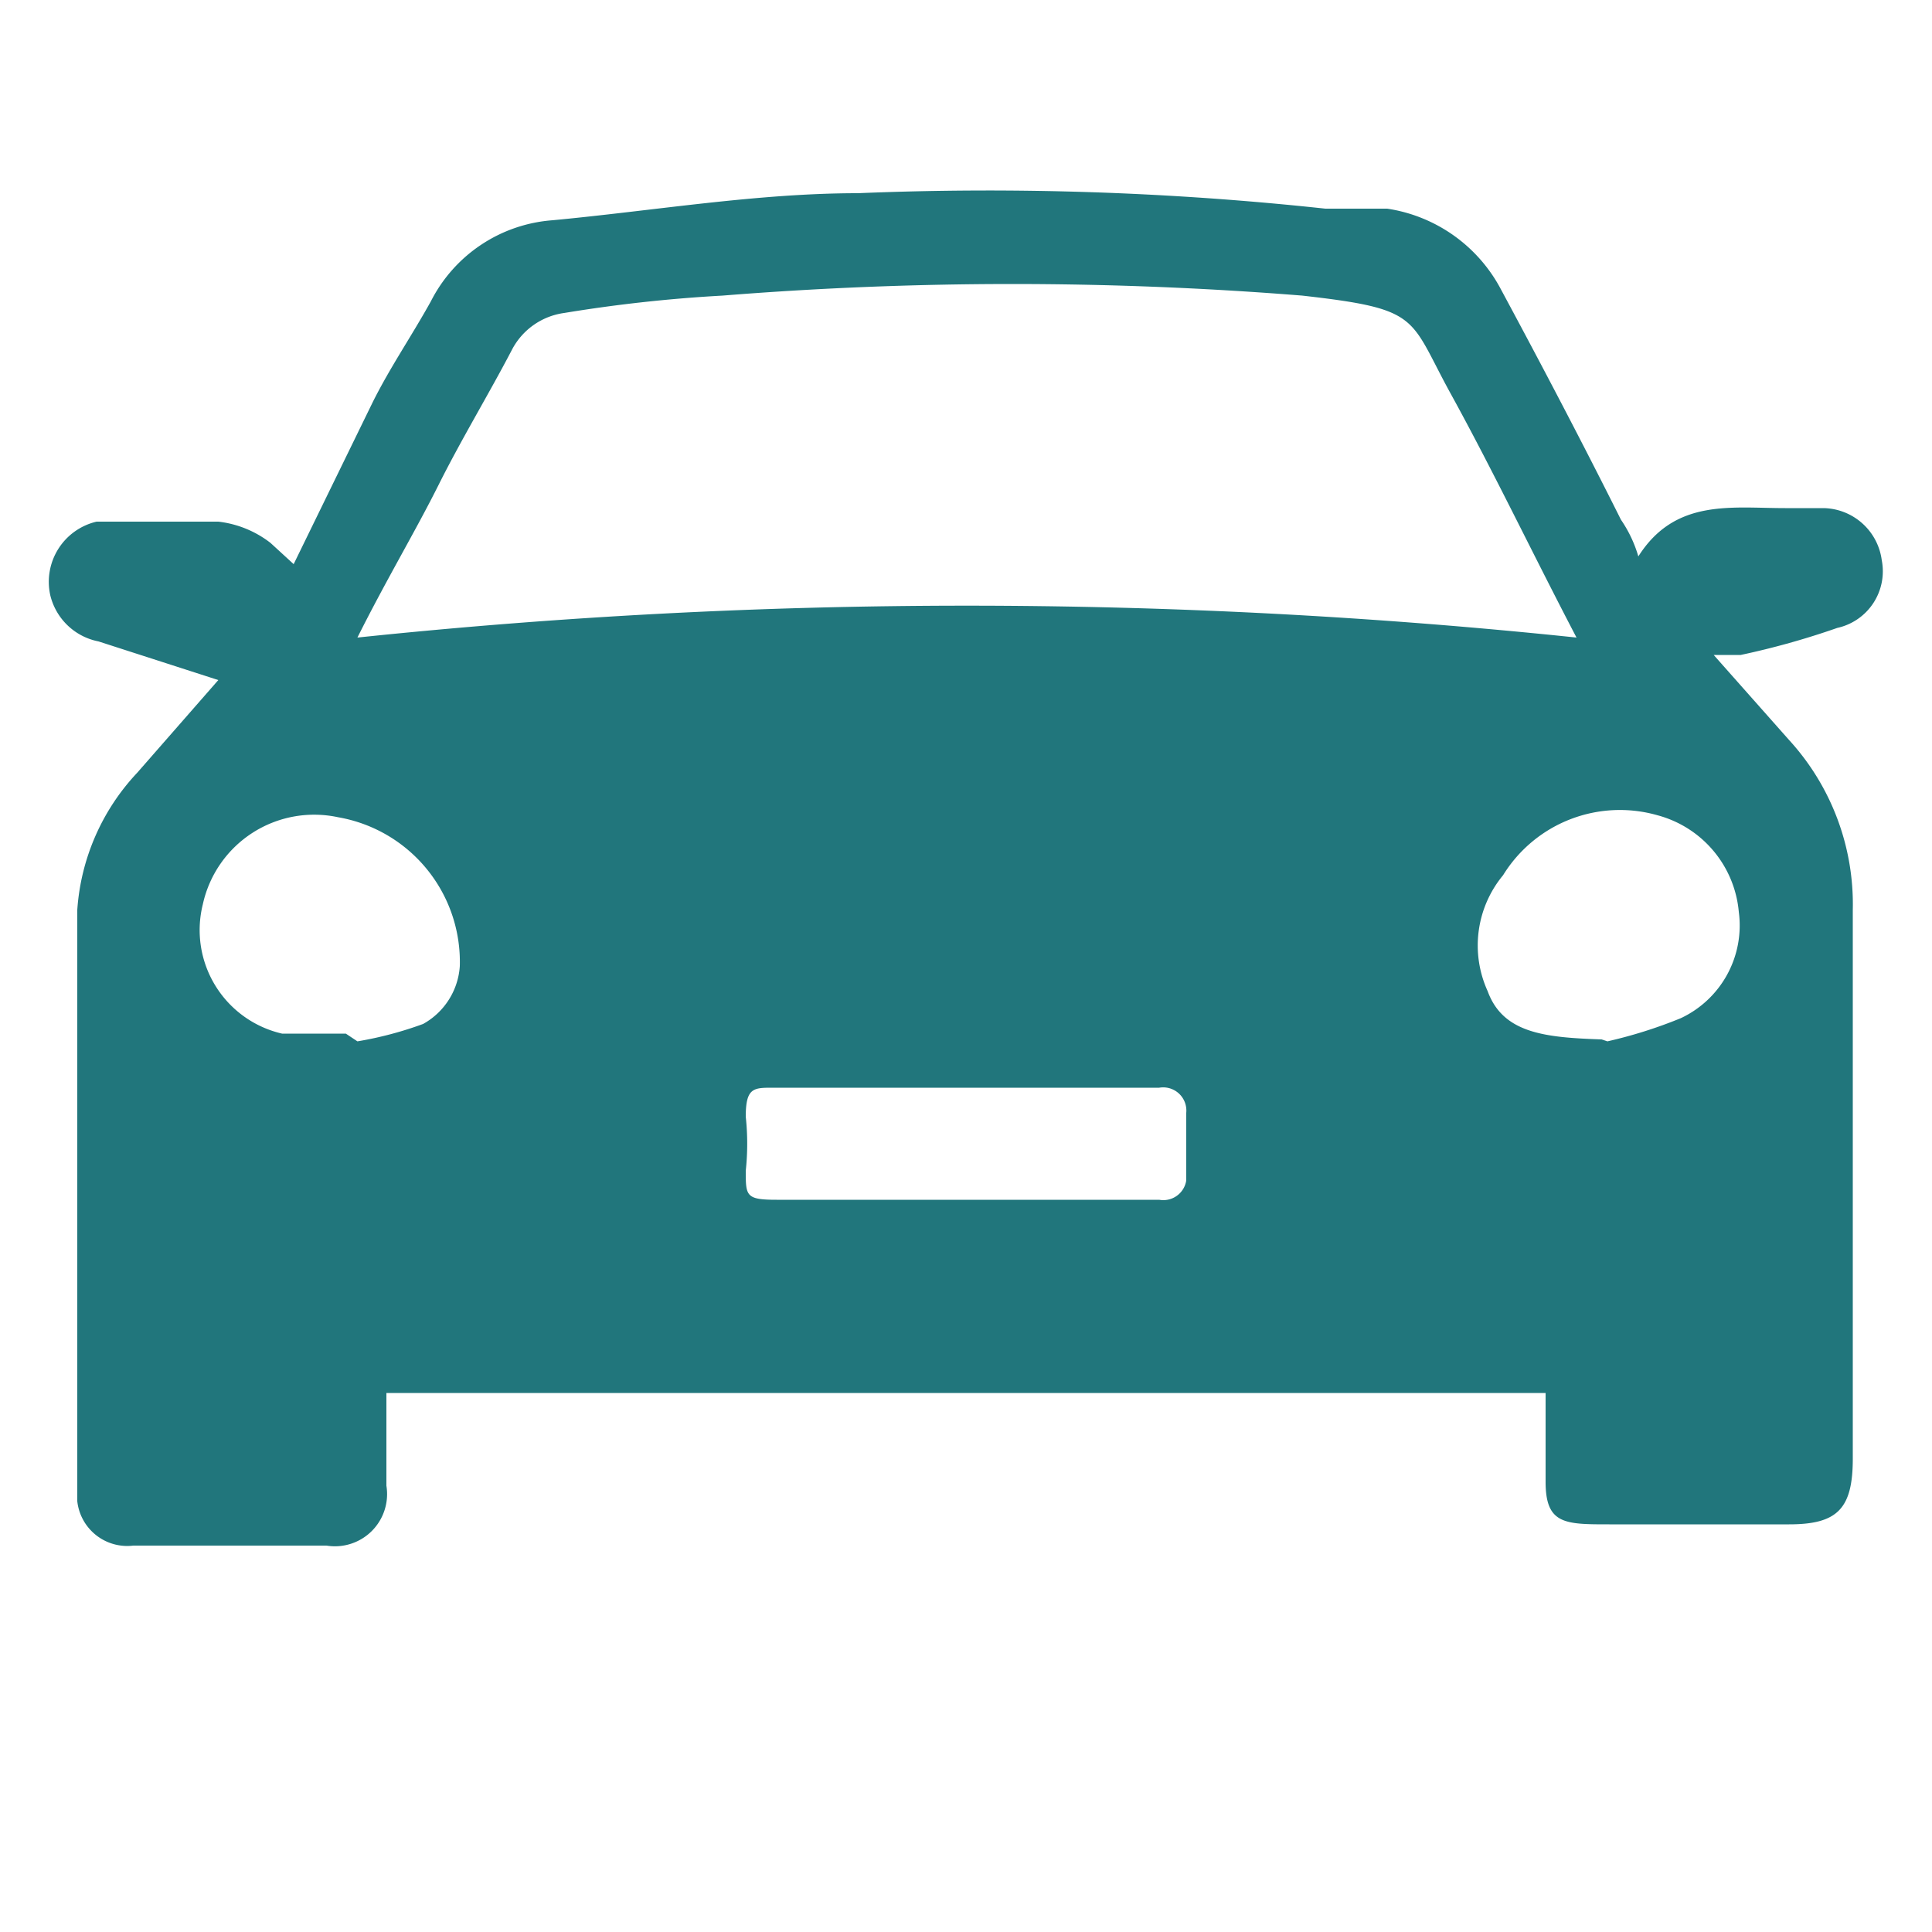 <svg id="Layer_1" data-name="Layer 1" xmlns="http://www.w3.org/2000/svg" viewBox="0 0 10 10"><defs><style>.cls-1{fill:#21767c;}</style></defs><path class="cls-1" d="M8,7.21H2v.48A.27.27,0,0,1,1.69,8h-1A.26.26,0,0,1,.4,7.77V4.71A1.15,1.15,0,0,1,.71,4l.42-.48-.62-.2a.32.32,0,0,1-.25-.24A.32.32,0,0,1,.5,2.7h.63a.54.54,0,0,1,.27.11l.12.11.41-.84c.09-.18.2-.34.3-.52a.77.77,0,0,1,.63-.42C3.39,1.09,3.92,1,4.44,1a16.27,16.27,0,0,1,2.42.08h.32a.8.8,0,0,1,.59.42c.21.39.42.79.62,1.19a.66.66,0,0,1,.09.19c.19-.3.48-.25.76-.25h.2a.31.31,0,0,1,.3.27.3.3,0,0,1-.23.35,4.1,4.1,0,0,1-.5.14H8.87l.39.44a1.26,1.26,0,0,1,.33.88V7.55c0,.26-.08.34-.33.34H8.33c-.23,0-.33,0-.33-.22ZM1.85,3.3a30.25,30.25,0,0,1,6.31,0c-.23-.44-.43-.86-.65-1.26s-.15-.44-.77-.51a18.78,18.78,0,0,0-3,0,7.61,7.61,0,0,0-.82.09.36.36,0,0,0-.27.19c-.12.23-.26.46-.38.7S2,3,1.85,3.3Zm0,2.09a1.89,1.89,0,0,0,.34-.09A.37.37,0,0,0,2.38,5a.76.76,0,0,0-.63-.77.59.59,0,0,0-.7.45.55.55,0,0,0,.41.67h0l.33,0Zm6.47,0a2.4,2.4,0,0,0,.38-.12A.53.53,0,0,0,9,4.72a.57.57,0,0,0-.42-.5.71.71,0,0,0-.8.31.57.57,0,0,0-.08.6c.08.22.3.24.59.25ZM5,6.21H6a.12.12,0,0,0,.14-.1V5.76A.12.12,0,0,0,6,5.63h-2c-.1,0-.14,0-.14.15a1.31,1.31,0,0,1,0,.28c0,.13,0,.15.16.15Z"/></svg>